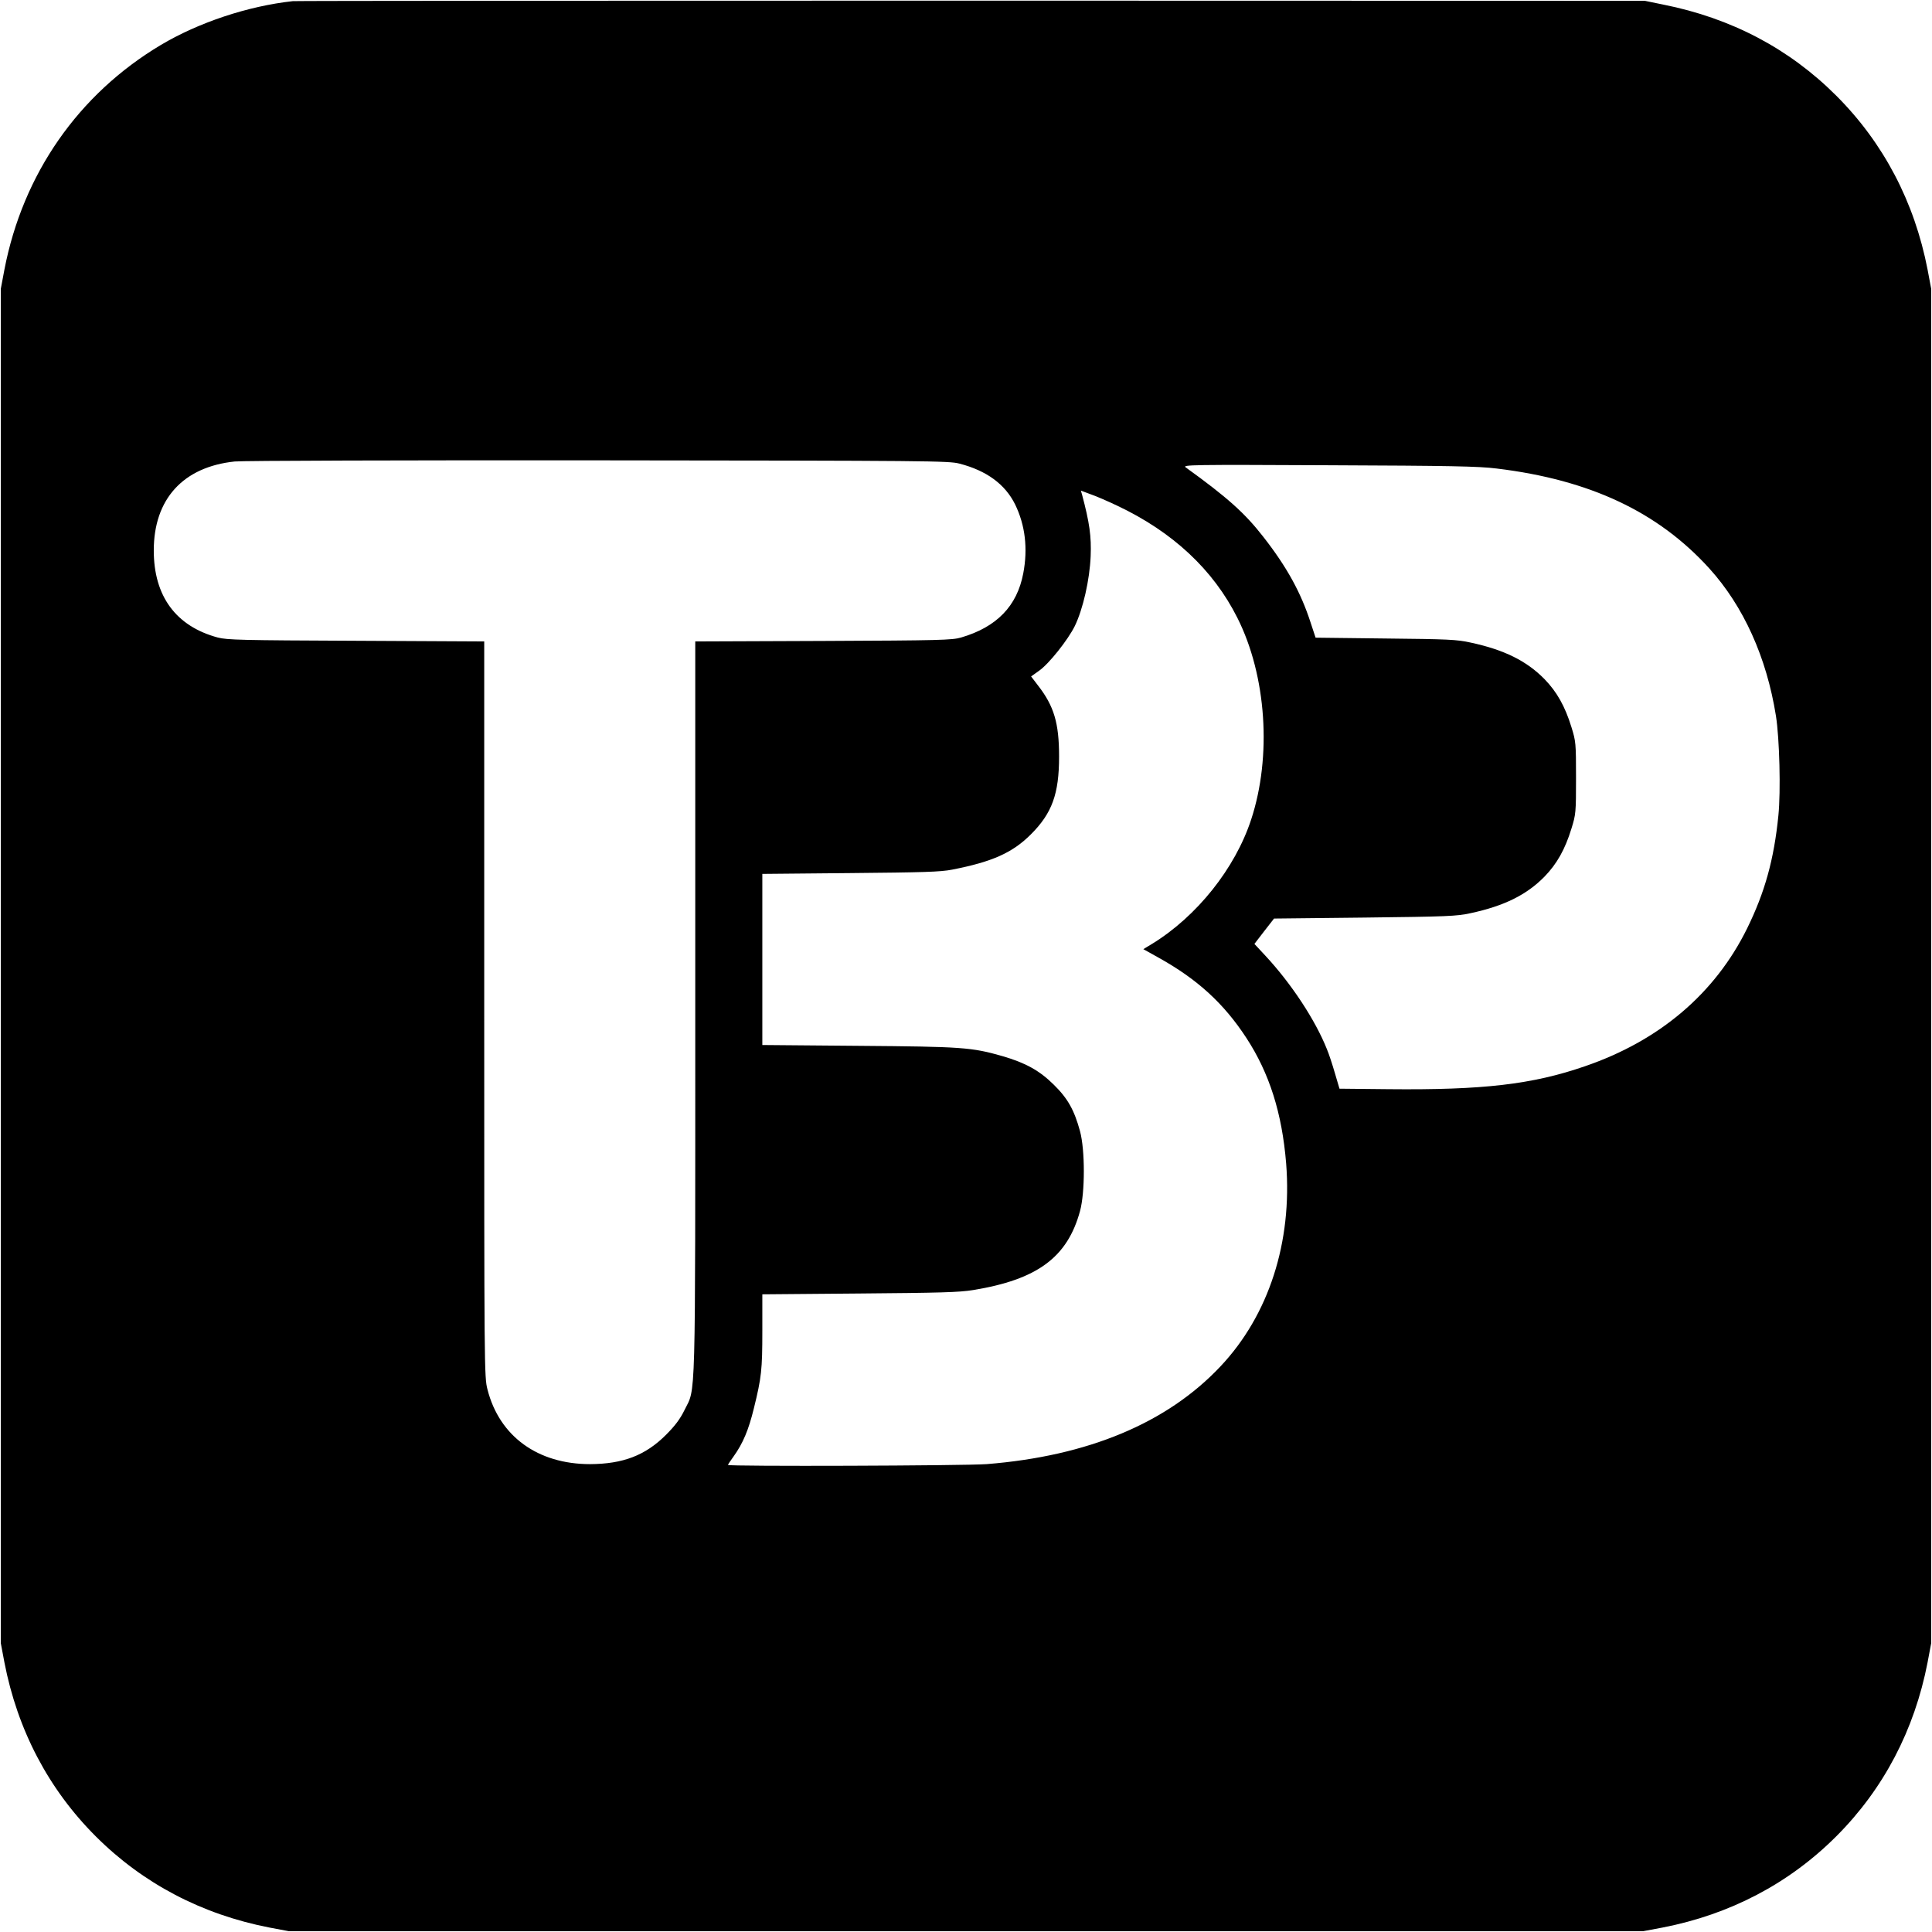 <svg version="1" xmlns="http://www.w3.org/2000/svg" width="1574.667" height="1574.667" viewBox="0 0 1181 1181"><path d="M179 .7c-27.4 3-57.5 13-80.7 26.8C47.9 57.6 14 106.3 2.7 164.8L.5 176.5v828l2.2 11.7c8 41.3 26.9 77.4 55.8 106.3 28.9 28.9 65 47.8 106.3 55.8l11.7 2.2h828l11.7-2.2c41.3-8 77.4-26.9 106.3-55.8 28.9-28.9 47.8-65 55.8-106.3l2.2-11.7v-828l-2.2-11.7c-8-41.3-26.9-77.4-55.8-106.3-28.7-28.7-64.1-47.4-105.8-55.7L1005.5.5 594 .4C367.7.4 180.9.5 179 .7zm407.5 282.7c16.6 4.3 27.9 12.6 34 24.9 6.2 12.7 7.9 27 5 42.2-3.8 20-16.2 32.8-38 39.2-5.4 1.6-13.2 1.8-84.2 2.1l-78.3.3v224.2c0 248.3.4 231.3-6.6 245.7-2.7 5.5-5.8 9.6-11.3 15.1-12.6 12.6-26.3 17.8-46.4 17.9-32 0-55.4-17-62.7-45.6-2-7.6-2-12.1-2-232.5V392.1l-78.2-.4c-70.5-.3-78.9-.5-84.7-2-25.6-6.9-39.1-25.3-39.1-53.2 0-31.4 17.9-51.1 49.5-54.4 4.4-.5 104.3-.8 222-.7 203.3.2 214.4.3 221 2zm328.4 3c57 6.9 98.6 26.5 130 61.1 20.9 23.1 35 54.3 40.7 90.1 2.2 13.9 3 46.1 1.5 60.9-2.7 27-8.3 47-19.1 69-19.6 39.8-53.6 68.7-99.2 84.3-32.1 11.1-62.3 14.6-120.2 14l-29.8-.3-2.8-9.5c-1.5-5.2-3.7-11.9-4.9-14.7-7.1-17.8-21.7-40-37.6-57.1l-6.7-7.2 6-7.8 6-7.7 55.3-.6c50.8-.6 56.2-.8 64.9-2.7 20.5-4.4 34.2-11.2 45.1-22.3 7.6-7.8 12.6-16.7 16.5-29.4 2.7-8.7 2.8-9.8 2.8-31s-.1-22.3-2.8-31c-3.9-12.7-8.9-21.6-16.5-29.4-10.9-11.1-24.6-17.9-45.1-22.3-8.5-1.9-14-2.1-52.2-2.5l-42.6-.5-3.1-9.4c-5.9-18.2-14.5-33.9-28.9-52.3-11.3-14.5-21.9-24-47.4-42.4-2.2-1.6 3.3-1.7 87.2-1.3 74.7.3 91.7.6 102.9 2zm-232 22.7c33.9 16 58.7 39.1 73.5 68.6 17.8 35.4 21.1 84.7 8.4 123.3-9.8 29.9-33.2 59.2-60.6 76l-5.3 3.2 9.3 5.2c23.8 13.2 40 28.1 53.7 49.1 14.1 21.6 21.8 46 24.3 76.7 3.8 48.1-10.6 92.7-40.1 124-32.6 34.7-81.1 54.9-143 59.8-13.3 1-158.1 1.5-158.1.5 0-.3 1.6-2.7 3.5-5.3 5.7-8 9.1-16.1 12.3-29.2 4.7-19 5.2-23.7 5.2-47.6v-22.2l59.3-.5c48.9-.4 61-.7 69.5-2.1 39.3-6.4 57.7-20 65.4-48.3 3.1-11.4 3.1-37.3 0-48.8-3.5-12.9-7.5-20.1-16.1-28.5-8.7-8.6-17.2-13.3-31.3-17.4-18.8-5.4-24.6-5.8-88-6.3l-58.8-.5V534.2l53.8-.5c44.3-.4 55.2-.7 62.2-2.1 24.6-4.8 36.9-10.3 48.2-21.6 12.9-12.9 17.2-24.7 17.2-47.5 0-20.5-3.1-30.9-12.9-43.5l-4.2-5.5 4.9-3.5c6-4.2 17.6-18.8 21.8-27.3 5-10.3 9.1-28.2 9.7-42.7.5-12.2-.7-20.5-5.3-37.8l-.7-2.3 5.9 2.2c3.3 1.1 10.6 4.3 16.3 7z"/></svg>